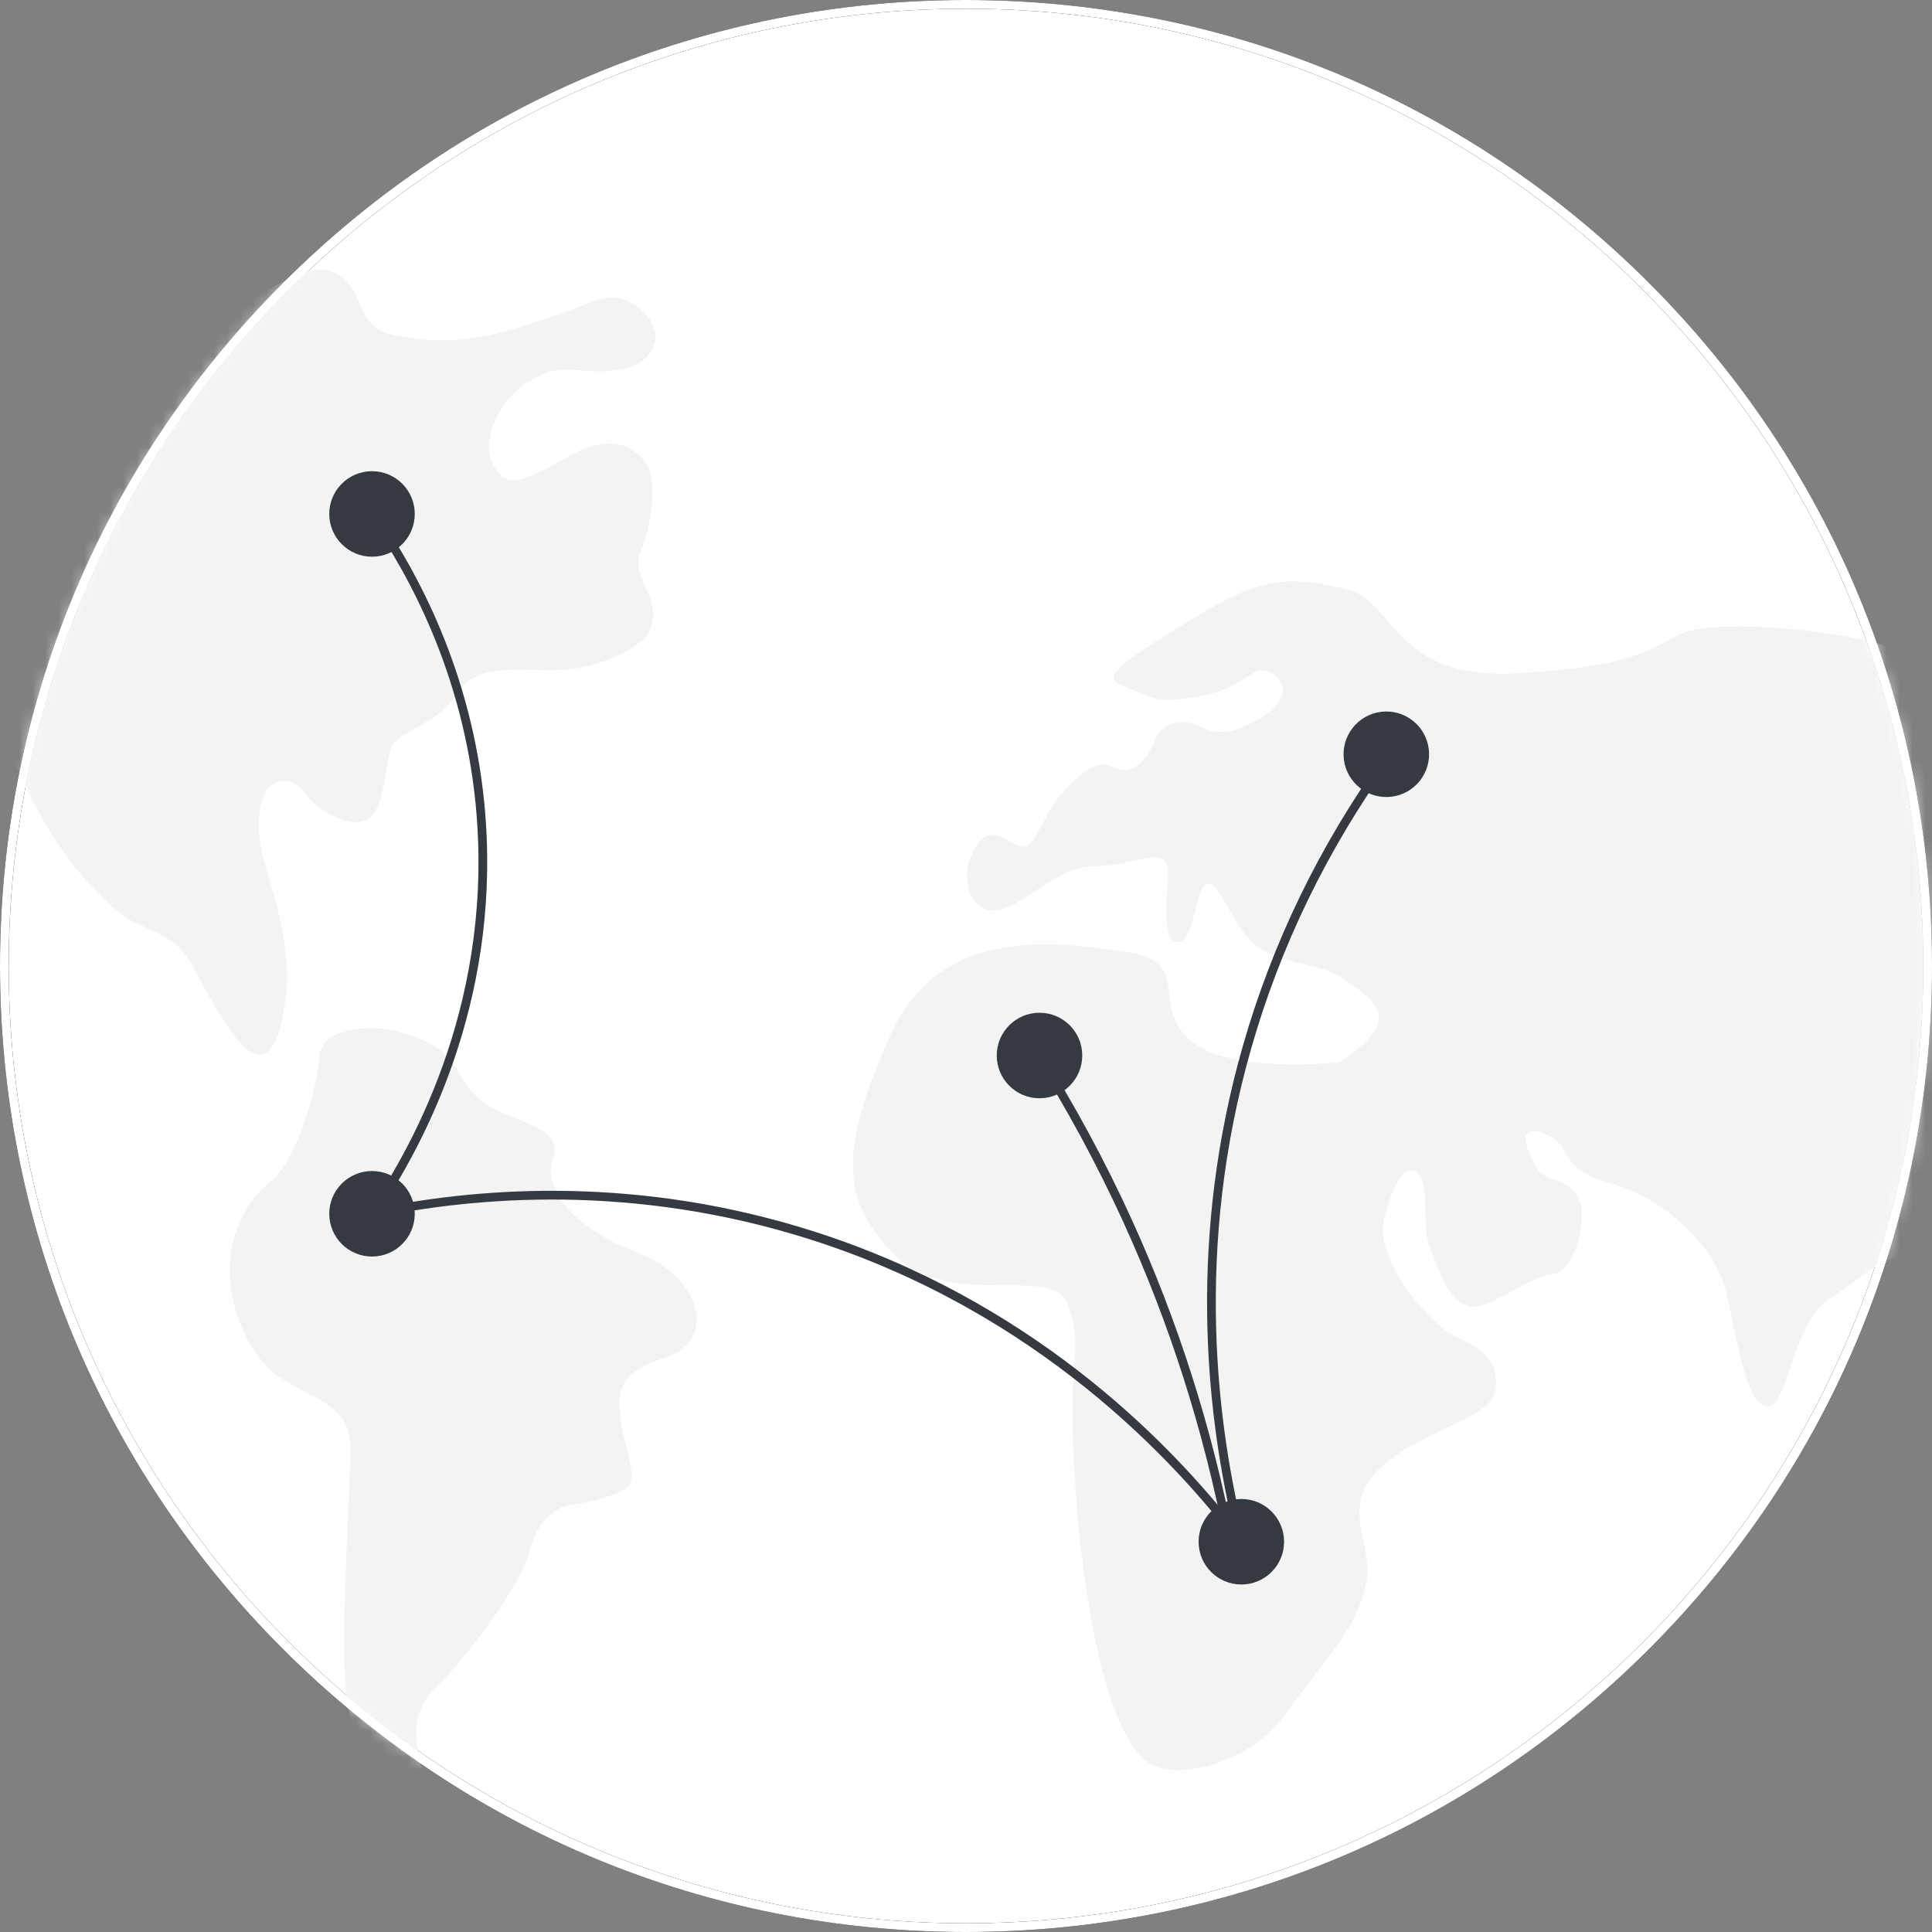 <svg width="149" height="149" viewBox="0 0 149 149" fill="none" xmlns="http://www.w3.org/2000/svg">
<rect x="0" y="0" width="149" height="149" fill="#808080" stroke="none"/>
<path d="M74.5 148.664C115.46 148.664 148.664 115.46 148.664 74.5C148.664 33.54 115.46 0.336 74.5 0.336C33.54 0.336 0.336 33.54 0.336 74.5C0.336 115.46 33.54 148.664 74.5 148.664Z" fill="white"/>
<path d="M74.5 149C54.601 149 35.891 141.251 21.821 127.179C7.749 113.109 0 94.399 0 74.5C0 54.601 7.749 35.891 21.821 21.821C35.891 7.75 54.601 0 74.5 0C94.399 0 113.109 7.749 127.179 21.821C141.251 35.891 149 54.601 149 74.5C149 94.399 141.251 113.109 127.179 127.179C113.109 141.25 94.399 149 74.5 149ZM74.5 0.673C33.791 0.673 0.673 33.792 0.673 74.5C0.673 115.208 33.792 148.327 74.5 148.327C115.208 148.327 148.327 115.208 148.327 74.5C148.327 33.792 115.208 0.673 74.5 0.673Z" fill="black"/>
<mask id="mask0_1_2701" style="mask-type:luminance" maskUnits="userSpaceOnUse" x="0" y="0" width="149" height="149">
<path d="M74.5 148.664C115.46 148.664 148.664 115.46 148.664 74.5C148.664 33.54 115.46 0.336 74.5 0.336C33.54 0.336 0.336 33.54 0.336 74.5C0.336 115.46 33.54 148.664 74.5 148.664Z" fill="white"/>
</mask>
<g mask="url(#mask0_1_2701)">
<path d="M25.863 79.81C25.155 80.095 24.68 80.744 24.636 81.487C24.495 83.82 22.935 89.441 20.871 91.137C15.249 95.758 18.175 104.319 21.88 106.415C25.585 108.511 27.094 108.776 27.034 112.13C26.976 115.484 26.086 128.369 26.889 131.82C27.692 135.272 29.571 140.944 30.735 142.335C31.898 143.726 34.841 144.756 33.464 139.841C32.087 134.925 31.17 132.58 33.597 130.193C36.024 127.804 40.248 122.117 40.781 119.795C41.314 117.475 42.75 116.235 43.927 116.087C45.104 115.939 47.632 115.382 48.437 114.632C49.241 113.883 48.05 111.369 47.835 109.244C47.62 107.119 47.75 105.873 51.513 104.615C55.276 103.357 54.042 98.457 49.29 96.663C44.538 94.869 41.796 91.9 42.643 89.335C43.492 86.769 39.586 86.612 37.418 85.108C35.25 83.605 35.523 81.655 33.062 80.436C29.738 78.787 27.234 79.259 25.863 79.811V79.81Z" fill="#F3F3F3"/>
<path d="M49.394 42.523C50.292 40.383 50.589 37.339 50.038 36.157C49.487 34.976 47.675 32.951 43.653 35.301C39.632 37.65 38.699 37.545 37.849 35.35C36.998 33.154 39.827 28.01 44.492 28.533C49.159 29.057 50.264 27.502 50.528 26.27C50.791 25.039 49.469 23.49 47.898 23.033C46.327 22.577 45.959 23.516 39.006 25.537C35.401 26.584 32.264 26.292 30.078 25.767C29.087 25.529 28.281 24.796 27.909 23.815C27.228 22.018 26.005 19.863 22.766 21.265C18.505 23.111 16.327 26.456 14.794 25.544C13.261 24.633 13.098 22.291 12.515 21.065C11.93 19.838 6.01 15.161 1.247 16.95C-3.516 18.739 -11.579 21.951 -10.579 24.07C-9.579 26.189 -6.373 26.653 -1.339 26.163C3.696 25.671 1.997 29.283 2.47 30.602C2.943 31.922 4.307 32.498 4.125 35.223C3.943 37.948 3.589 39.386 1.751 40.447C-0.088 41.508 -1.244 43.239 -1.249 45.813C-1.27 60.886 7.743 69.841 10.259 71.075C12.774 72.306 13.478 72.386 14.622 74.099C14.652 74.143 14.683 74.175 14.715 74.203C16.414 77.598 18.137 80.226 18.979 80.875C21.1 82.513 21.794 79.26 22.067 76.63C22.34 73.999 21.7 70.737 20.685 67.542C19.669 64.347 19.872 62.41 20.4 61.208C20.929 60.007 22.572 59.772 23.509 61.136C24.447 62.501 26.895 63.895 28.208 63.254C29.822 62.466 29.622 58.654 30.286 57.468C30.948 56.282 33.968 55.781 35.441 53.285C36.914 50.789 41.488 52.026 44.155 51.595C47.471 51.06 49.624 49.596 50.032 48.762C51.324 46.124 48.496 44.663 49.392 42.523H49.394Z" fill="#F3F3F3"/>
<path d="M55.618 23.712C54.121 24.136 53.293 25.783 53.819 27.299C53.997 27.815 54.228 28.288 54.515 28.568C55.428 29.456 59.392 30.363 59.938 32.064C60.485 33.764 57.488 41.632 60.105 43.412C61.773 44.548 73.067 41.362 78.271 37.341C83.475 33.32 85.875 30.632 83.173 30.134C80.471 29.636 74.032 29.914 70.067 29.007C66.103 28.101 59.746 24.048 57.685 23.59C56.995 23.437 56.275 23.526 55.62 23.71L55.618 23.712Z" fill="white"/>
<path d="M154.208 56.599C153.724 56.403 153.283 56.18 152.903 55.924C149.268 53.469 151.272 52.159 146.798 50.292C142.324 48.425 132.427 47.824 129.996 48.744C127.566 49.665 127.082 51.315 117.216 51.912C107.35 52.507 107.675 46.406 103.883 45.467C100.089 44.528 97.629 44.252 92.473 47.424C87.318 50.596 84.509 52.156 86.61 52.904C88.71 53.652 88.948 54.361 92.438 53.73C95.928 53.1 96.583 51.297 97.778 51.773C98.973 52.248 100.047 53.904 96.587 55.731C93.128 57.559 92.742 55.3 90.672 55.748C88.602 56.197 89.332 58.156 87.516 59.145C85.701 60.134 85.794 57.757 83.24 59.858C80.686 61.958 80.476 63.981 79.43 65.057C78.384 66.134 76.837 63.061 75.379 65.114C73.919 67.167 74.525 70.304 76.714 70.21C78.903 70.115 81.273 66.799 84.384 66.808C87.495 66.817 90.185 64.903 90.075 67.448C89.965 69.994 89.666 72.86 90.931 72.66C92.197 72.461 92.211 67.859 93.27 68.147C94.329 68.437 95.207 71.947 97.256 73.2C99.305 74.453 101.972 74.243 103.848 75.647C105.724 77.052 108.603 78.45 103.306 81.921C103.306 81.921 94.792 82.894 91.748 80.193C88.704 77.493 91.98 74.217 86.976 73.44C81.97 72.663 72.541 71.173 68.712 79.746C64.883 88.319 64.657 92.366 68.9 96.702C73.142 101.037 80.932 97.627 82.213 100.343C83.494 103.058 82.653 104.628 82.705 108.759C82.857 121.031 85.103 133.785 88.664 136.01C90.791 137.338 96.487 136.032 99.25 132.056C102.013 128.079 104.617 125.853 105.382 122.028C105.979 119.042 103.078 115.981 106.719 112.96C110.36 109.939 115.111 109.401 115.354 107.072C115.596 104.741 114.117 103.932 112.248 103.078C110.381 102.225 106.012 97.231 106.73 94.097C107.447 90.963 108.629 89.487 109.446 90.603C110.262 91.718 109.64 94.717 110.267 96.152C110.896 97.587 111.858 101.788 114.631 100.566C117.405 99.343 118.278 98.418 119.852 98.254C121.426 98.091 122.67 93.626 121.58 92.139C120.49 90.652 119.19 91.188 118.526 90.09C117.862 88.993 116.724 86.477 119.115 87.428C121.506 88.379 119.929 90.078 124.165 91.237C128.401 92.395 132.221 96.065 133.1 99.575C133.979 103.084 134.546 108.093 136.22 108.452C137.895 108.811 138.136 102.016 141.134 100.137C144.133 98.257 146.105 95.751 147.758 97.812C149.41 99.874 151.978 105.107 153.835 106.681C153.951 106.779 154.077 106.879 154.211 106.982V56.603L154.208 56.599Z" fill="#F3F3F3"/>
</g>
<path d="M74.5 149C54.601 149 35.891 141.251 21.821 127.179C7.749 113.109 0 94.399 0 74.5C0 54.601 7.749 35.891 21.821 21.821C35.891 7.75 54.601 0 74.5 0C94.399 0 113.109 7.749 127.179 21.821C141.251 35.891 149 54.601 149 74.5C149 94.399 141.251 113.109 127.179 127.179C113.109 141.25 94.399 149 74.5 149ZM74.5 0.673C33.791 0.673 0.673 33.792 0.673 74.5C0.673 115.208 33.792 148.327 74.5 148.327C115.208 148.327 148.327 115.208 148.327 74.5C148.327 33.792 115.208 0.673 74.5 0.673Z" fill="white"/>
<path d="M28.69 42.935C30.511 42.935 31.987 41.458 31.987 39.637C31.987 37.816 30.511 36.34 28.69 36.34C26.869 36.34 25.393 37.816 25.393 39.637C25.393 41.458 26.869 42.935 28.69 42.935Z" fill="#343A40"/>
<path d="M107.319 61.443C109.126 61.221 110.411 59.575 110.189 57.767C109.966 55.96 108.32 54.675 106.513 54.898C104.705 55.12 103.421 56.766 103.643 58.574C103.866 60.381 105.511 61.666 107.319 61.443Z" fill="#343A40"/>
<path d="M95.735 122.2C97.556 122.2 99.032 120.724 99.032 118.903C99.032 117.082 97.556 115.605 95.735 115.605C93.914 115.605 92.438 117.082 92.438 118.903C92.438 120.724 93.914 122.2 95.735 122.2Z" fill="#343A40"/>
<path d="M80.168 84.7C81.99 84.7 83.466 83.224 83.466 81.403C83.466 79.582 81.99 78.106 80.168 78.106C78.347 78.106 76.871 79.582 76.871 81.403C76.871 83.224 78.347 84.7 80.168 84.7Z" fill="#343A40"/>
<path d="M28.69 96.907C30.511 96.907 31.987 95.431 31.987 93.61C31.987 91.789 30.511 90.312 28.69 90.312C26.869 90.312 25.393 91.789 25.393 93.61C25.393 95.431 26.869 96.907 28.69 96.907Z" fill="#343A40"/>
<path d="M95.735 119.241C95.633 119.241 95.532 119.194 95.467 119.107C90.669 112.724 80.013 101.183 62.554 95.61C48.859 91.239 36.617 92.29 28.761 93.94C28.625 93.969 28.488 93.912 28.412 93.798C28.335 93.683 28.337 93.534 28.415 93.421C32.123 88.009 38.127 76.732 36.681 62.011C35.703 52.058 31.648 44.456 28.416 39.83C28.311 39.678 28.348 39.468 28.5 39.361C28.653 39.255 28.862 39.293 28.969 39.444C32.245 44.135 36.359 51.846 37.351 61.944C38.76 76.283 33.204 87.397 29.43 93.117C37.385 91.549 49.385 90.699 62.76 94.969C79.305 100.251 89.802 110.836 95.039 117.447C92.977 108.529 91.647 95.341 95.856 80.646C98.132 72.701 101.761 65.219 106.641 58.41C106.75 58.259 106.959 58.224 107.11 58.332C107.261 58.441 107.296 58.651 107.188 58.801C102.352 65.547 98.756 72.958 96.502 80.831C92.085 96.251 93.826 110.001 96.064 118.82C96.103 118.976 96.027 119.137 95.882 119.206C95.835 119.229 95.786 119.24 95.737 119.24L95.735 119.241Z" fill="#343A40"/>
<path d="M94.803 119.113C94.646 119.113 94.504 119.001 94.474 118.839C92.842 110.353 90.21 102.093 86.651 94.287C84.609 89.807 82.234 85.421 79.59 81.25C79.49 81.093 79.536 80.886 79.693 80.786C79.85 80.687 80.058 80.734 80.157 80.89C82.817 85.085 85.207 89.499 87.262 94.008C90.842 101.862 93.49 110.173 95.133 118.713C95.168 118.894 95.049 119.071 94.866 119.106C94.844 119.111 94.823 119.113 94.802 119.113H94.803Z" fill="#343A40"/>
</svg>
